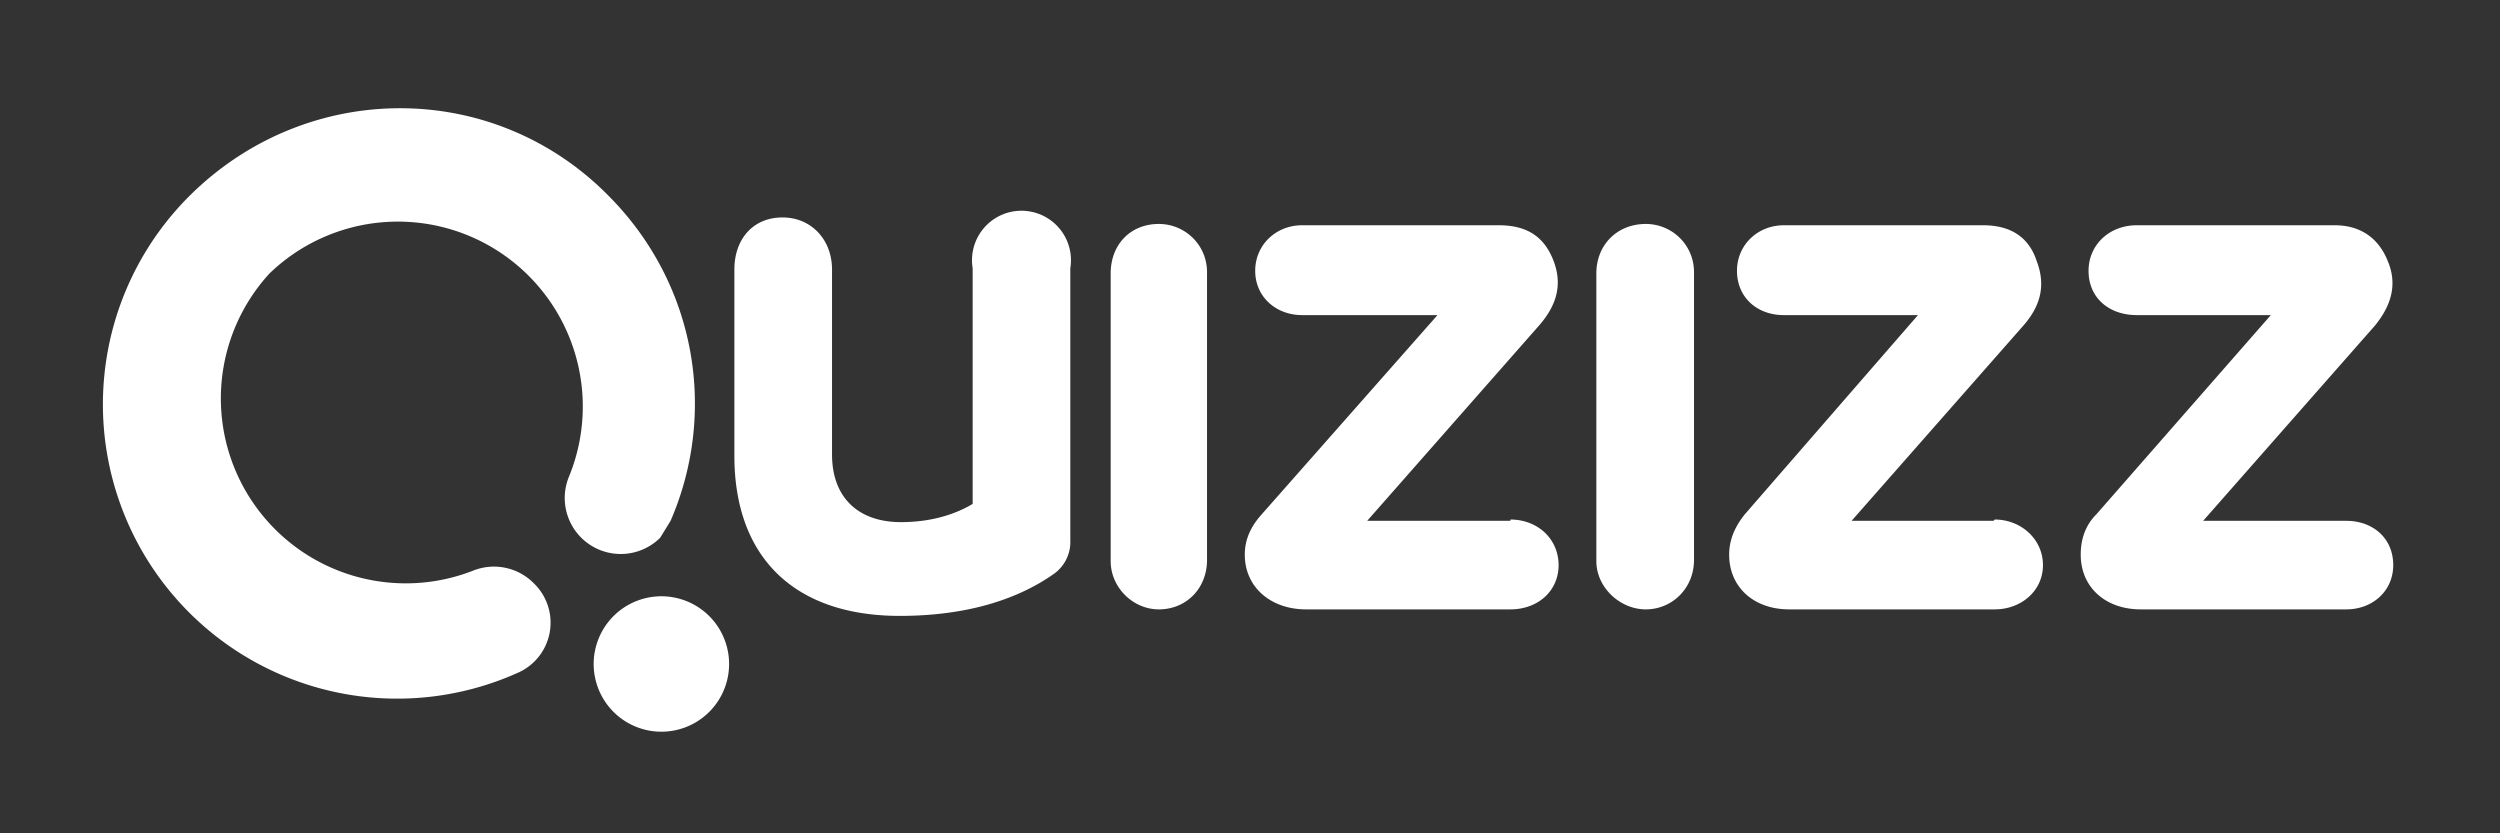 <svg xmlns="http://www.w3.org/2000/svg" width="192" height="64" fill="none">
  <rect width="100%" height="100%" fill="#333333" stroke="none"/>
  <path fill="#fff" fill-rule="evenodd"
    d="M46.7 15c-8.8-8.9-23-8.9-32-.1a22.6 22.6 0 0 0 25 36.8 4.2 4.2 0 0 0 1.3-6.9 4.3 4.3 0 0 0-4.6-1A14.2 14.2 0 0 1 20.7 21a14.2 14.2 0 0 1 23 15.6 4.3 4.3 0 0 0 7 4.7l.8-1.3c3.6-8.3 2-18.2-4.8-25Zm0 39.2a5.2 5.2 0 1 0 7.3-7.3 5.2 5.2 0 0 0-7.3 7.3Zm9.7-33.5c0-2.3 1.4-4 3.7-4 2.2 0 3.8 1.7 3.8 4v14.2c0 3.3 2 5.2 5.3 5.2 2.1 0 4-.5 5.5-1.4V20.6a3.8 3.8 0 1 1 7.5 0v20.9a3 3 0 0 1-1.3 2.6c-3 2.1-7 3.2-11.8 3.2-8 0-12.7-4.4-12.7-12.3V20.7Zm36.3.3v22c0 2.2-1.6 3.8-3.7 3.8-2 0-3.7-1.7-3.7-3.7V21c0-2.2 1.5-3.8 3.7-3.8 2 0 3.7 1.6 3.7 3.7ZM116 40h-11l13.2-15c1.4-1.6 1.8-3.2 1.1-5-.7-1.8-2-2.7-4.2-2.7H100c-2 0-3.6 1.5-3.6 3.5s1.6 3.4 3.6 3.4h10.4L96.9 39.5c-.9 1-1.3 2-1.3 3.1 0 2.5 2 4.2 4.7 4.2H116c2.1 0 3.7-1.4 3.7-3.4s-1.6-3.5-3.7-3.5Zm14.1-19v22c0 2.2-1.7 3.8-3.7 3.8s-3.8-1.7-3.8-3.7V21c0-2.2 1.6-3.8 3.8-3.8 2 0 3.7 1.6 3.7 3.7Zm23 19h-10.9l13.2-15c1.4-1.6 1.7-3.2 1-5-.6-1.8-2-2.7-4.1-2.7H137c-2 0-3.6 1.5-3.6 3.5s1.5 3.4 3.6 3.4h10.3L134 39.5c-.8 1-1.2 2-1.2 3.1 0 2.5 1.9 4.2 4.6 4.2h15.8c2 0 3.7-1.4 3.7-3.4s-1.7-3.5-3.7-3.5Zm16.1 0h11c2 0 3.6 1.3 3.6 3.4 0 2-1.6 3.4-3.6 3.4h-15.8c-2.7 0-4.6-1.7-4.6-4.2 0-1.1.3-2.2 1.2-3.1l13.4-15.3h-10.3c-2.1 0-3.7-1.3-3.7-3.4 0-2 1.6-3.5 3.7-3.5h15.2c2 0 3.4 1 4.1 2.8.7 1.7.3 3.3-1 4.9l-13.2 15Z"
    clip-rule="evenodd" />
</svg>
